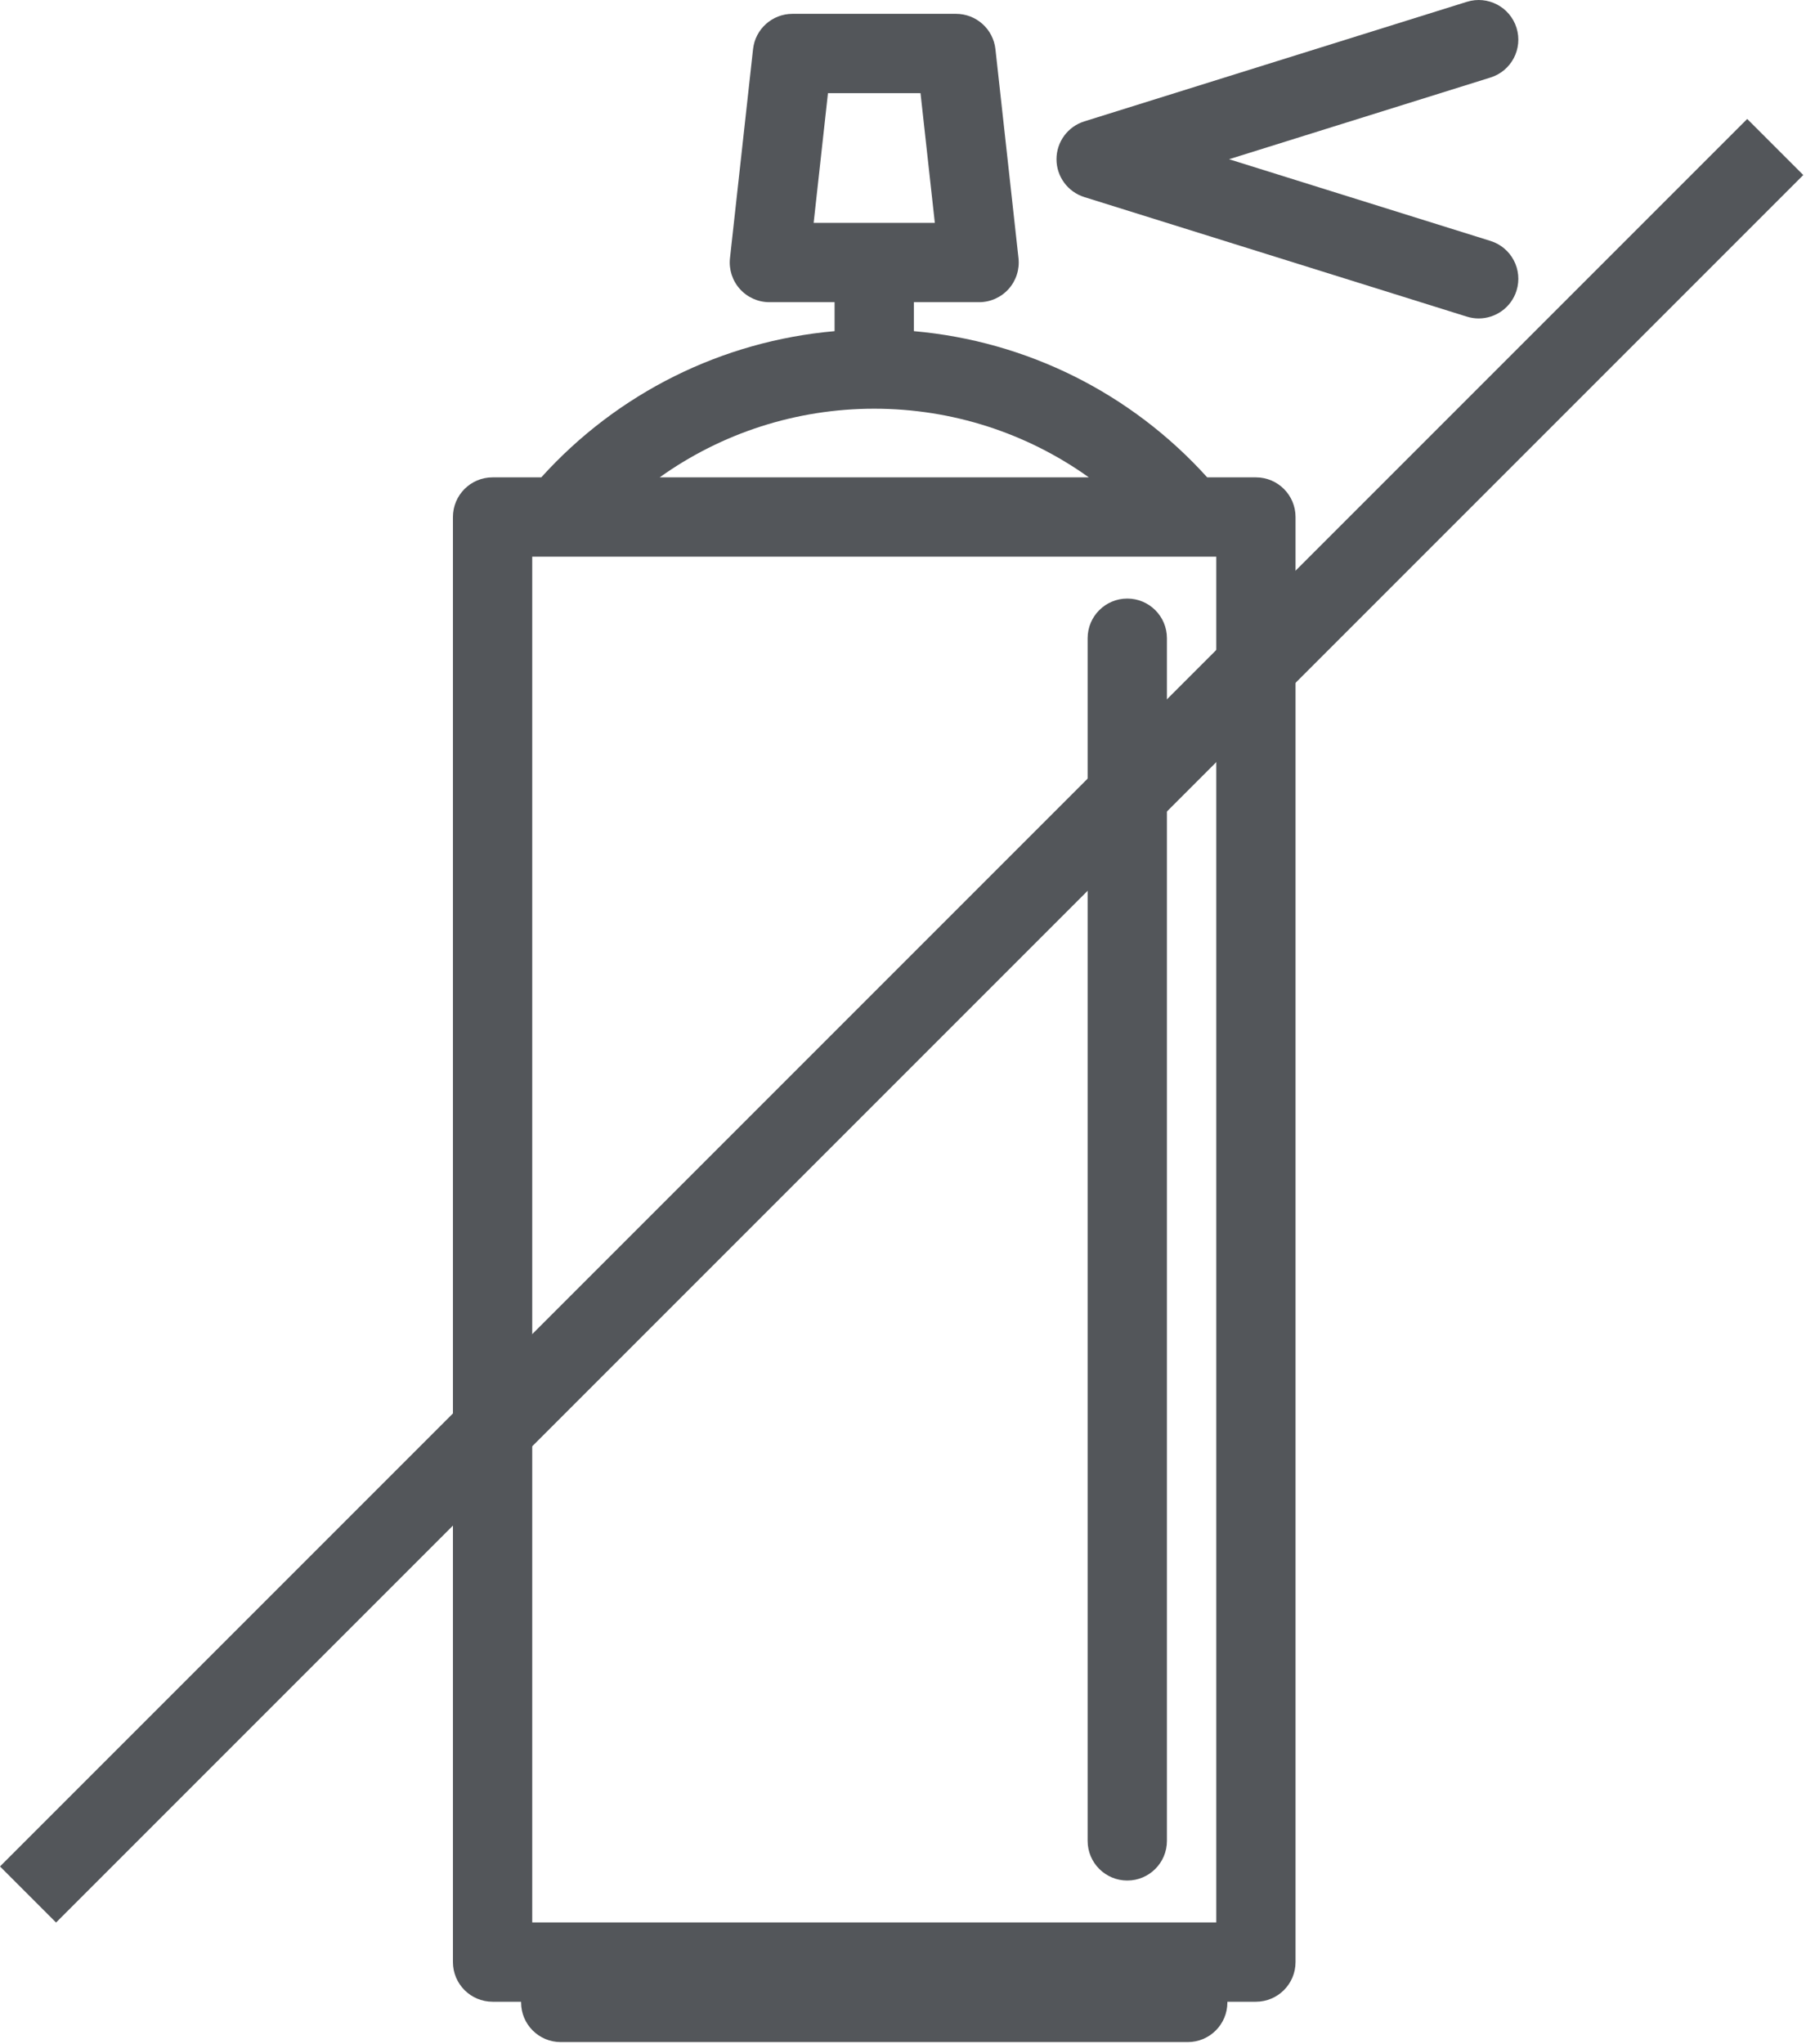 <?xml version="1.0" encoding="UTF-8"?>
<svg width="410px" height="464px" viewBox="0 0 410 464" version="1.1" xmlns="http://www.w3.org/2000/svg" xmlns:xlink="http://www.w3.org/1999/xlink">
    <!-- Generator: Sketch 45.2 (43514) - http://www.bohemiancoding.com/sketch -->
    <title>Group</title>
    <desc>Created with Sketch.</desc>
    <defs></defs>
    <g id="Page-1" stroke="none" stroke-width="1" fill="none" fill-rule="evenodd">
        <g id="Group" fill="#53565A">
            <g id="010-paint" transform="translate(102, 0)" fill-rule="nonzero">
                <path d="M183.115,108.353 L172.059,108.353 C154.753,89.191 131.043,77.416 105.471,75.168 L105.471,68.59 L120.274,68.59 C122.833,68.59 125.271,67.501 126.978,65.595 C128.685,63.689 129.5,61.146 129.219,58.603 L123.983,11.155 C123.479,6.594 119.626,3.142 115.037,3.142 L77.904,3.142 C73.316,3.142 69.462,6.594 68.958,11.155 L63.721,58.603 C63.44,61.146 64.256,63.689 65.963,65.595 C67.671,67.501 70.109,68.59 72.667,68.59 L87.47,68.59 L87.47,75.168 C61.898,77.416 38.189,89.191 20.882,108.353 L9.826,108.353 C4.855,108.353 0.826,112.382 0.826,117.353 L0.826,445.362 C0.826,450.333 4.855,454.362 9.826,454.362 L16.298,454.362 L16.298,454.522 C16.298,459.493 20.327,463.522 25.298,463.522 L167.642,463.522 C172.613,463.522 176.642,459.493 176.642,454.522 L176.642,454.362 L183.114,454.362 C188.085,454.362 192.114,450.333 192.114,445.362 L192.114,117.353 C192.115,112.382 188.085,108.353 183.115,108.353 Z M85.966,21.143 L106.976,21.143 L110.226,50.591 L82.715,50.591 L85.966,21.143 Z M18.827,126.353 L174.115,126.353 L174.115,436.362 L18.827,436.362 L18.827,126.353 Z M96.471,92.769 C114.169,92.769 131.115,98.302 145.183,108.353 L47.76,108.353 C61.828,98.302 78.773,92.769 96.471,92.769 Z" id="Shape"></path>
                <path d="M236.377,54.69 L177.021,36.142 L236.377,17.594 C241.121,16.112 243.766,11.064 242.283,6.319 C240.8,1.574 235.749,-1.07 231.008,0.413 L144.161,27.552 C140.404,28.726 137.846,32.206 137.846,36.142 C137.846,40.078 140.405,43.558 144.161,44.732 L231.008,71.871 C231.902,72.15 232.806,72.283 233.696,72.283 C237.528,72.283 241.08,69.816 242.284,65.965 C243.766,61.22 241.121,56.172 236.377,54.69 Z" id="Shape"></path>
                <path d="M153.916,135.865 C148.945,135.865 144.916,139.894 144.916,144.865 L144.916,417.851 C144.916,422.822 148.945,426.851 153.916,426.851 C158.887,426.851 162.916,422.822 162.916,417.851 L162.916,144.865 C162.916,139.894 158.887,135.865 153.916,135.865 Z" id="Shape"></path>
            </g>
            <polygon id="Rectangle" transform="translate(204.691, 231.691) rotate(45) translate(-204.691, -231.691) " points="195.691 -48.786 213.691 -48.786 213.691 219.232 213.691 512.168 195.691 512.168 195.691 99.8"></polygon>
        </g>
    </g>
</svg>